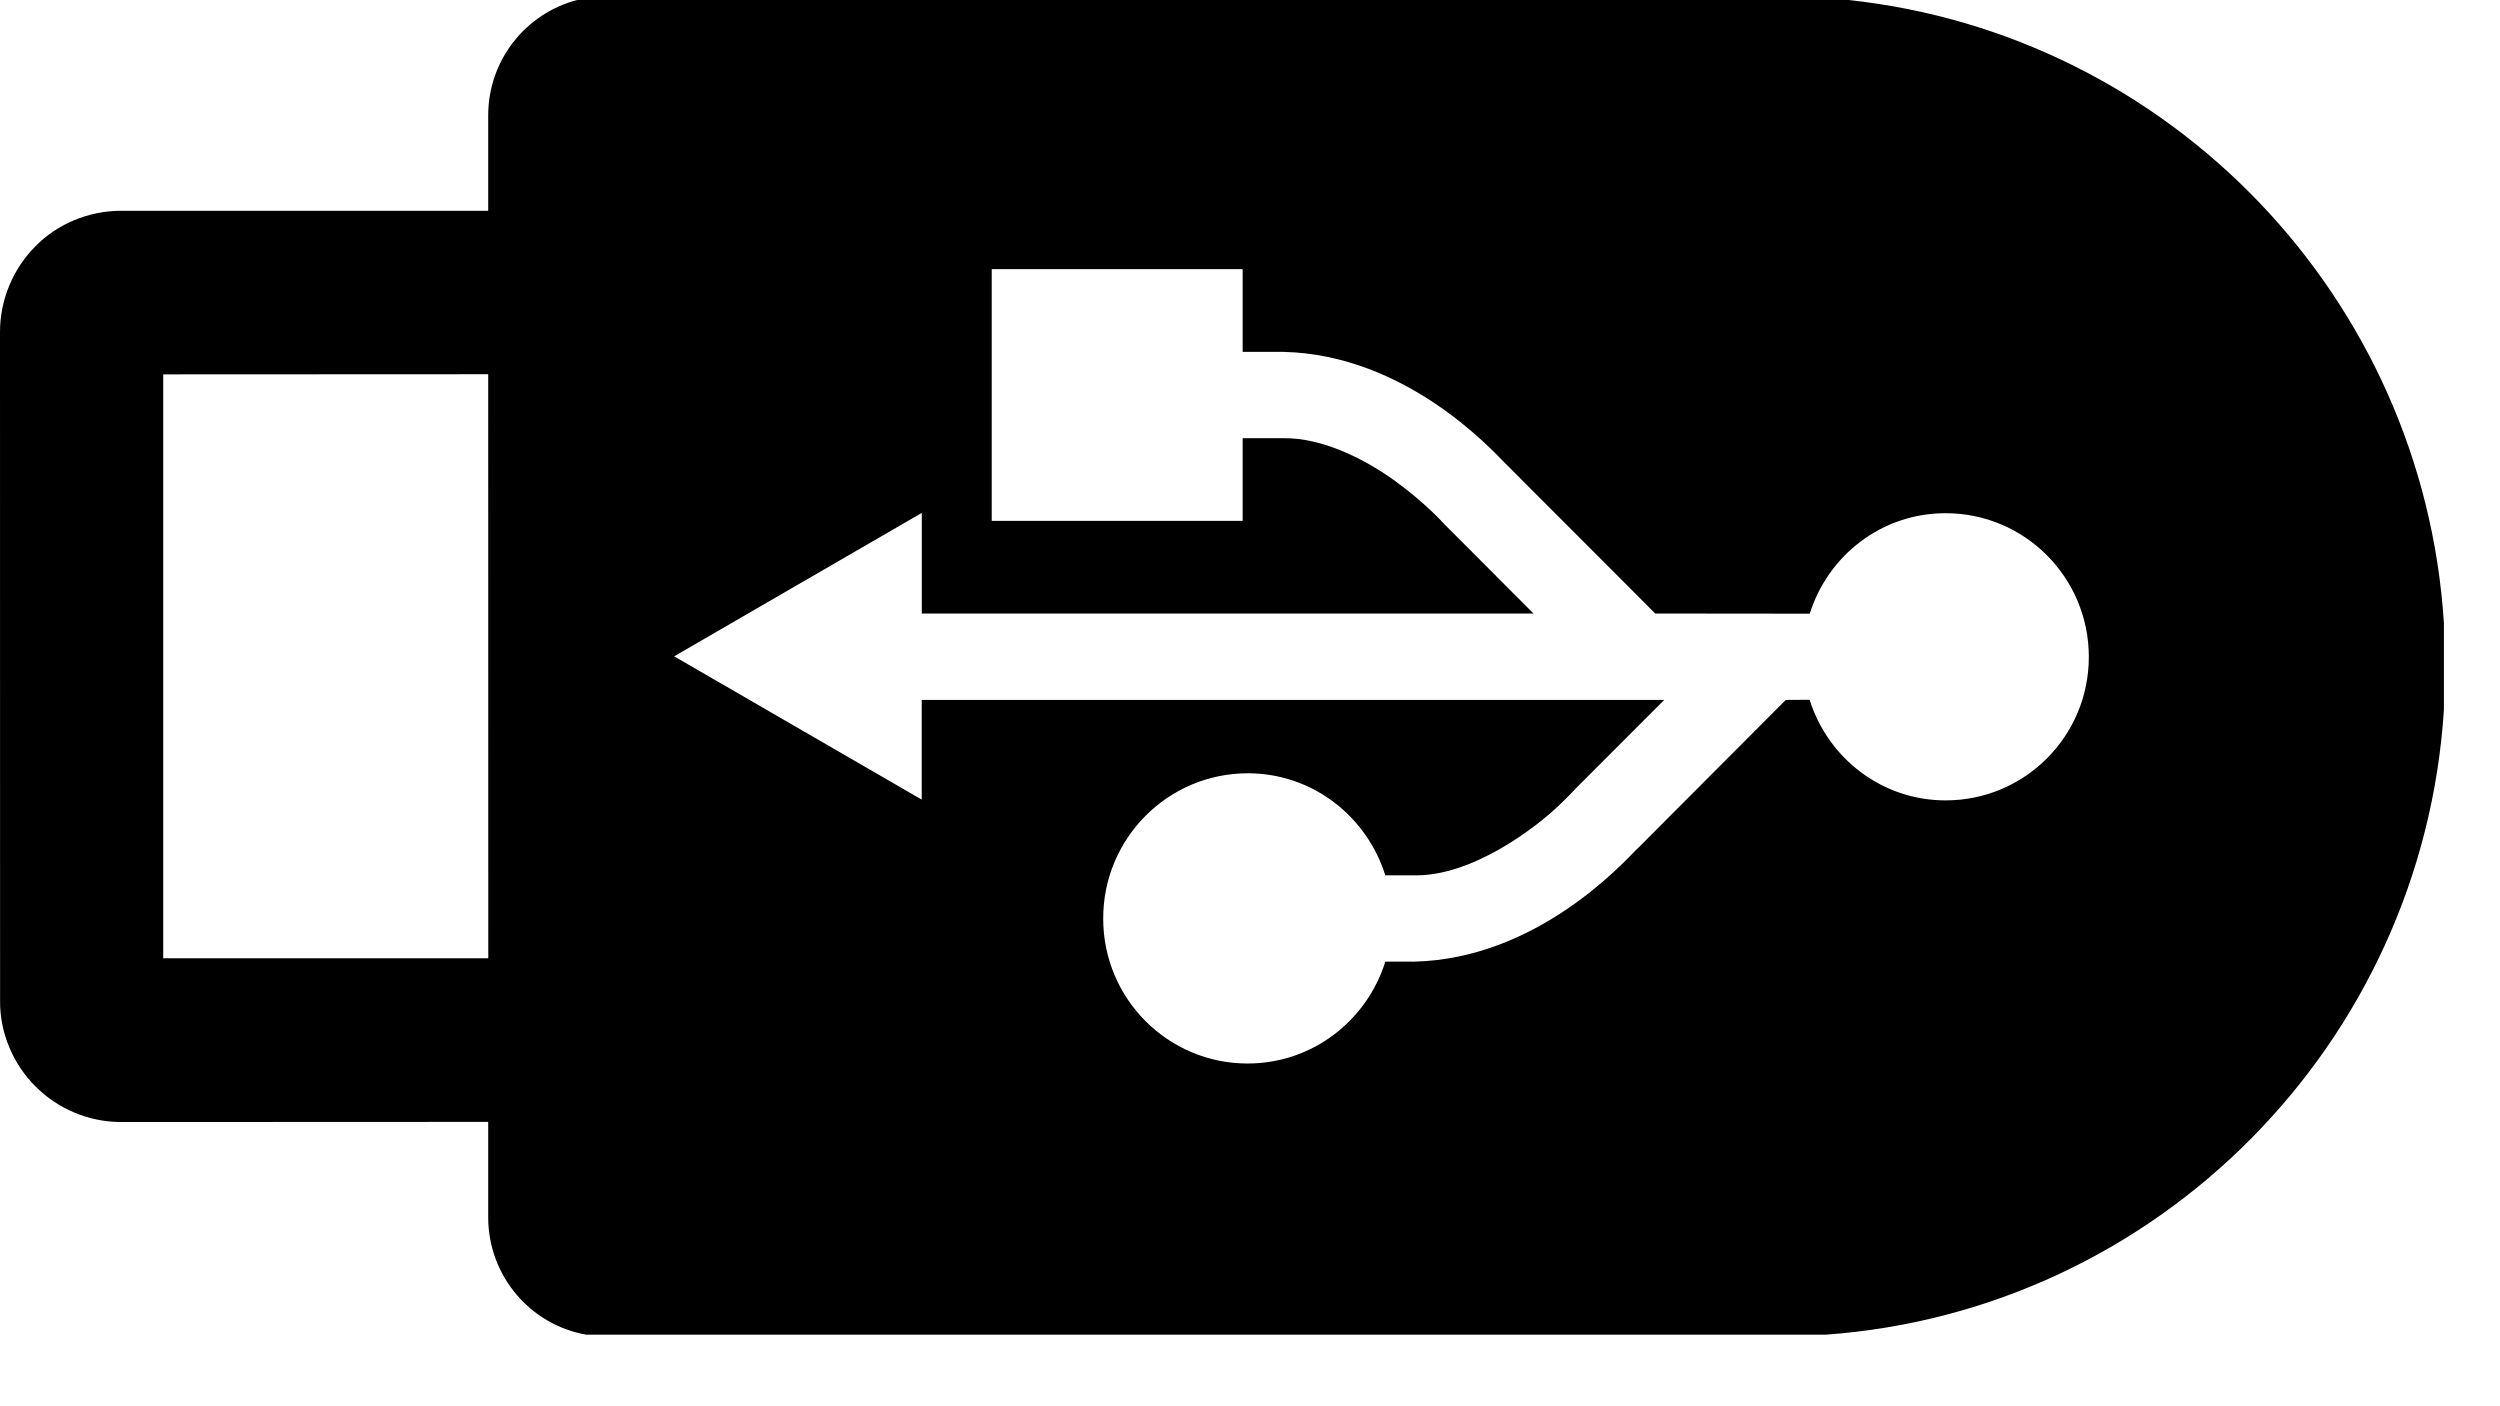 <?xml version="1.0" encoding="UTF-8" standalone="no"?>
<svg width="32px" height="18px" viewBox="0 0 32 18" version="1.1" xmlns="http://www.w3.org/2000/svg" xmlns:xlink="http://www.w3.org/1999/xlink" xmlns:sketch="http://www.bohemiancoding.com/sketch/ns">
    <!-- Generator: Sketch 3.1.1 (8761) - http://www.bohemiancoding.com/sketch -->
    <title>icon-transfer-datas@1x</title>
    <desc></desc>
    <defs></defs>
    <g id="Page-1" stroke="none" stroke-width="1"  fill-rule="evenodd" >
        <path d="M2.089,4.792 L6.249,4.79 L6.25,12.266 L2.089,12.266 L2.089,4.792 L2.089,4.792 Z M12.694,3.445 L15.906,3.445 L15.906,4.504 C16.075,4.503 16.251,4.503 16.429,4.504 C18,4.541 19.101,5.764 19.277,5.941 L19.278,5.941 L21.187,7.853 L23.165,7.855 C23.399,7.11 24.084,6.569 24.904,6.569 C25.917,6.569 26.737,7.392 26.737,8.408 C26.738,9.423 25.917,10.245 24.904,10.245 C24.084,10.245 23.397,9.701 23.163,8.957 L22.858,8.959 L20.95,10.872 L20.95,10.87 C20.771,11.05 19.671,12.272 18.102,12.309 C17.976,12.307 17.853,12.309 17.732,12.309 C17.496,13.063 16.802,13.611 15.972,13.613 C14.949,13.614 14.12,12.783 14.121,11.757 C14.12,10.732 14.948,9.898 15.972,9.898 C16.802,9.898 17.495,10.45 17.732,11.204 C17.853,11.205 17.976,11.204 18.099,11.204 C18.827,11.222 19.653,10.607 19.986,10.279 C20.098,10.172 20.149,10.113 20.149,10.113 L20.171,10.091 L21.302,8.959 L11.798,8.959 L11.798,10.235 L8.629,8.401 L11.799,6.565 L11.799,7.853 L19.629,7.853 L18.499,6.721 L18.477,6.699 C18.477,6.699 18.427,6.64 18.314,6.534 C18.203,6.43 18.036,6.284 17.84,6.144 C17.441,5.859 16.912,5.603 16.429,5.609 C16.25,5.608 16.075,5.609 15.906,5.609 L15.906,6.667 L12.694,6.667 L12.694,3.445 L12.694,3.445 Z M7.387,0 C6.732,0.171 6.249,0.767 6.249,1.478 L6.249,2.698 L1.55,2.698 C1.128,2.698 0.728,2.871 0.453,3.153 C0.172,3.434 -0.002,3.832 1.04126104e-05,4.257 L0.001,12.806 C-0.004,13.229 0.175,13.628 0.453,13.905 C0.734,14.188 1.126,14.362 1.552,14.362 L6.249,14.36 L6.249,15.582 C6.249,16.334 6.791,16.959 7.504,17.084 L23.369,17.084 C27.621,16.777 31.01,13.354 31.282,9.084 L31.282,7.976 C31.017,3.801 27.774,0.44 23.66,0 L7.387,0 L7.387,0 Z" id="icon-transfer-datas"></path>
    </g>
</svg>